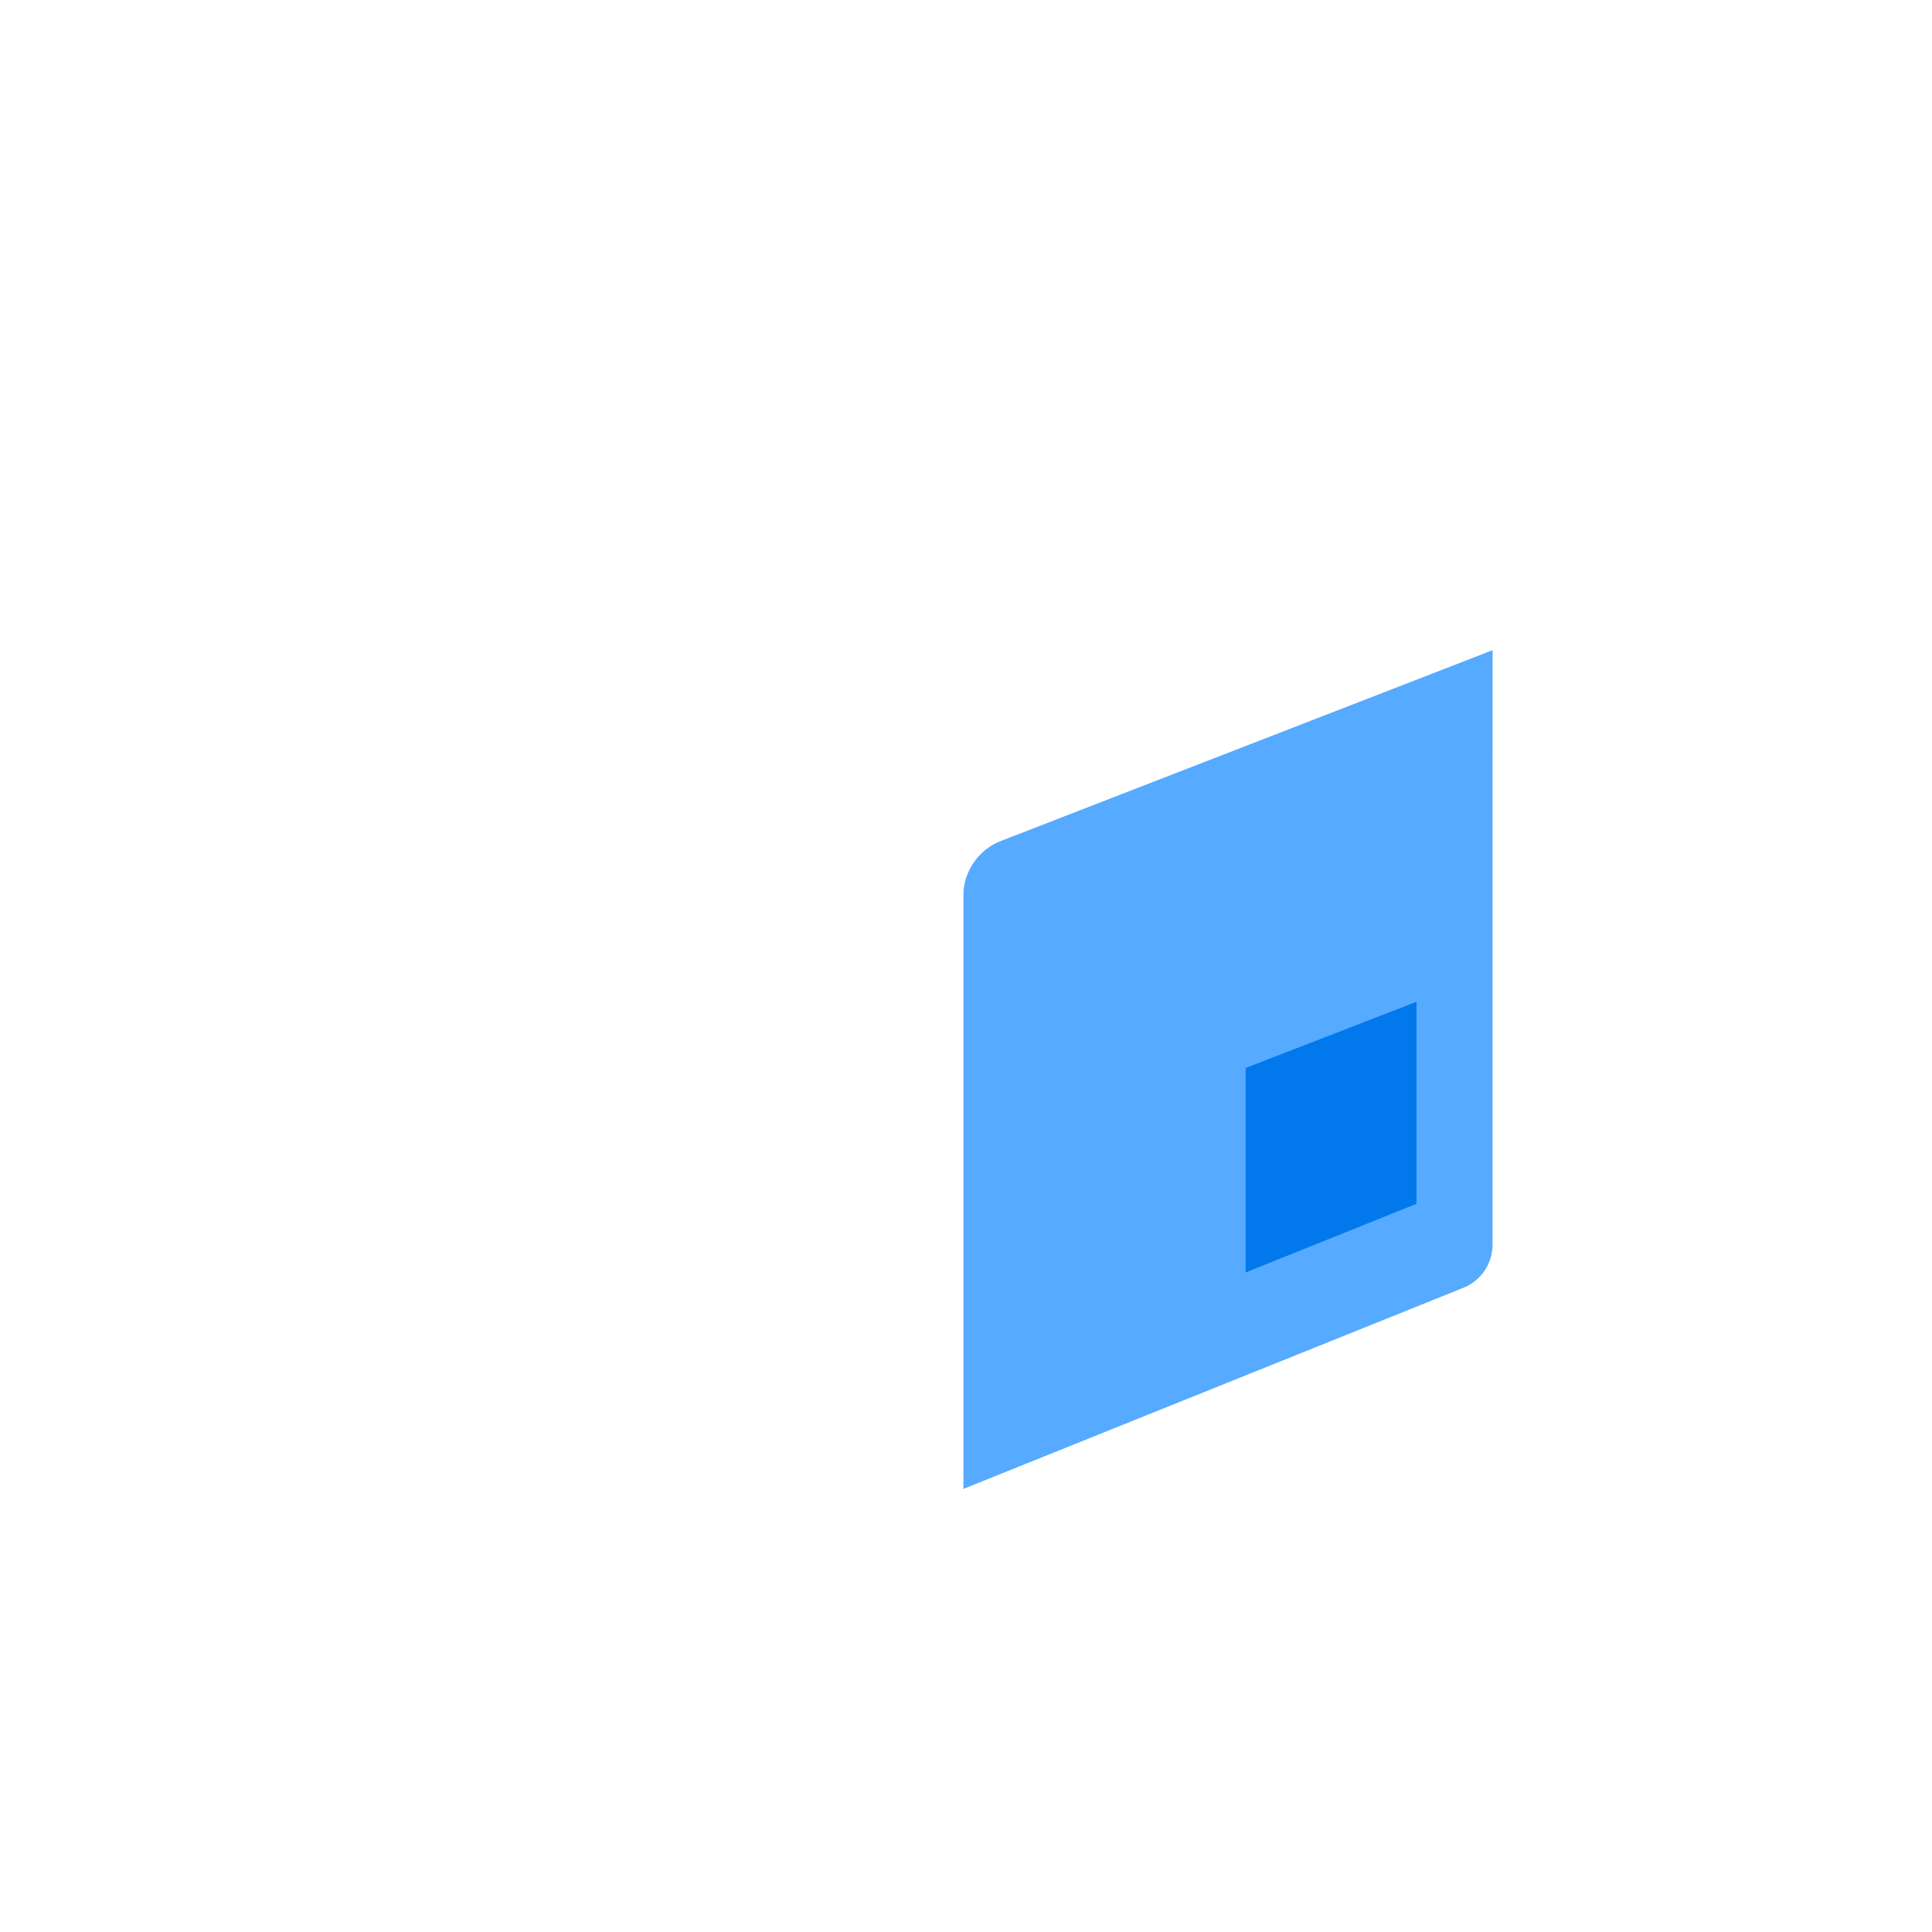 <svg width="134" height="134" viewBox="0 0 134 134" fill="none" xmlns="http://www.w3.org/2000/svg">
<g filter="url(#filter0_d)">
<path d="M103.524 45.087L68.822 58.545C68.229 58.776 67.72 59.18 67.36 59.705C67.001 60.23 66.808 60.851 66.807 61.487V103.273L101.497 89.319C102.095 89.079 102.606 88.665 102.967 88.131C103.327 87.597 103.519 86.968 103.518 86.324L103.524 45.087Z" fill="#56AAFF"/>
</g>
<path d="M98.247 69.481L86.394 74.074V88.254L98.247 83.492V69.481Z" fill="#0278ED"/>
<g filter="url(#filter1_d)">
<path d="M88.88 39.197L54.775 53.224C54.054 53.521 53.438 54.026 53.004 54.673C52.57 55.321 52.338 56.083 52.337 56.862V71.981L43.72 68.289V52.67C43.72 51.884 43.955 51.116 44.395 50.465C44.835 49.814 45.46 49.309 46.19 49.016L79.741 35.521L66.812 30.322L31.926 44.317C31.358 44.544 30.871 44.937 30.527 45.443C30.184 45.95 30 46.548 30 47.159V88.507L66.812 103.272V62.141C66.813 61.311 67.066 60.501 67.537 59.818C68.008 59.134 68.675 58.61 69.451 58.312L103.524 45.087L88.88 39.197Z" fill="white"/>
</g>
<defs>
<filter id="filter0_d" x="36.807" y="15.087" width="96.717" height="118.185" filterUnits="userSpaceOnUse" color-interpolation-filters="sRGB">
<feFlood flood-opacity="0" result="BackgroundImageFix"/>
<feColorMatrix in="SourceAlpha" type="matrix" values="0 0 0 0 0 0 0 0 0 0 0 0 0 0 0 0 0 0 127 0"/>
<feOffset/>
<feGaussianBlur stdDeviation="15"/>
<feColorMatrix type="matrix" values="0 0 0 0 0 0 0 0 0 0 0 0 0 0 0 0 0 0 0.1 0"/>
<feBlend mode="normal" in2="BackgroundImageFix" result="effect1_dropShadow"/>
<feBlend mode="normal" in="SourceGraphic" in2="effect1_dropShadow" result="shape"/>
</filter>
<filter id="filter1_d" x="0" y="0.322" width="133.524" height="132.951" filterUnits="userSpaceOnUse" color-interpolation-filters="sRGB">
<feFlood flood-opacity="0" result="BackgroundImageFix"/>
<feColorMatrix in="SourceAlpha" type="matrix" values="0 0 0 0 0 0 0 0 0 0 0 0 0 0 0 0 0 0 127 0"/>
<feOffset/>
<feGaussianBlur stdDeviation="15"/>
<feColorMatrix type="matrix" values="0 0 0 0 0.371 0 0 0 0 0.595 0 0 0 0 0.955 0 0 0 1 0"/>
<feBlend mode="normal" in2="BackgroundImageFix" result="effect1_dropShadow"/>
<feBlend mode="normal" in="SourceGraphic" in2="effect1_dropShadow" result="shape"/>
</filter>
</defs>
</svg>
